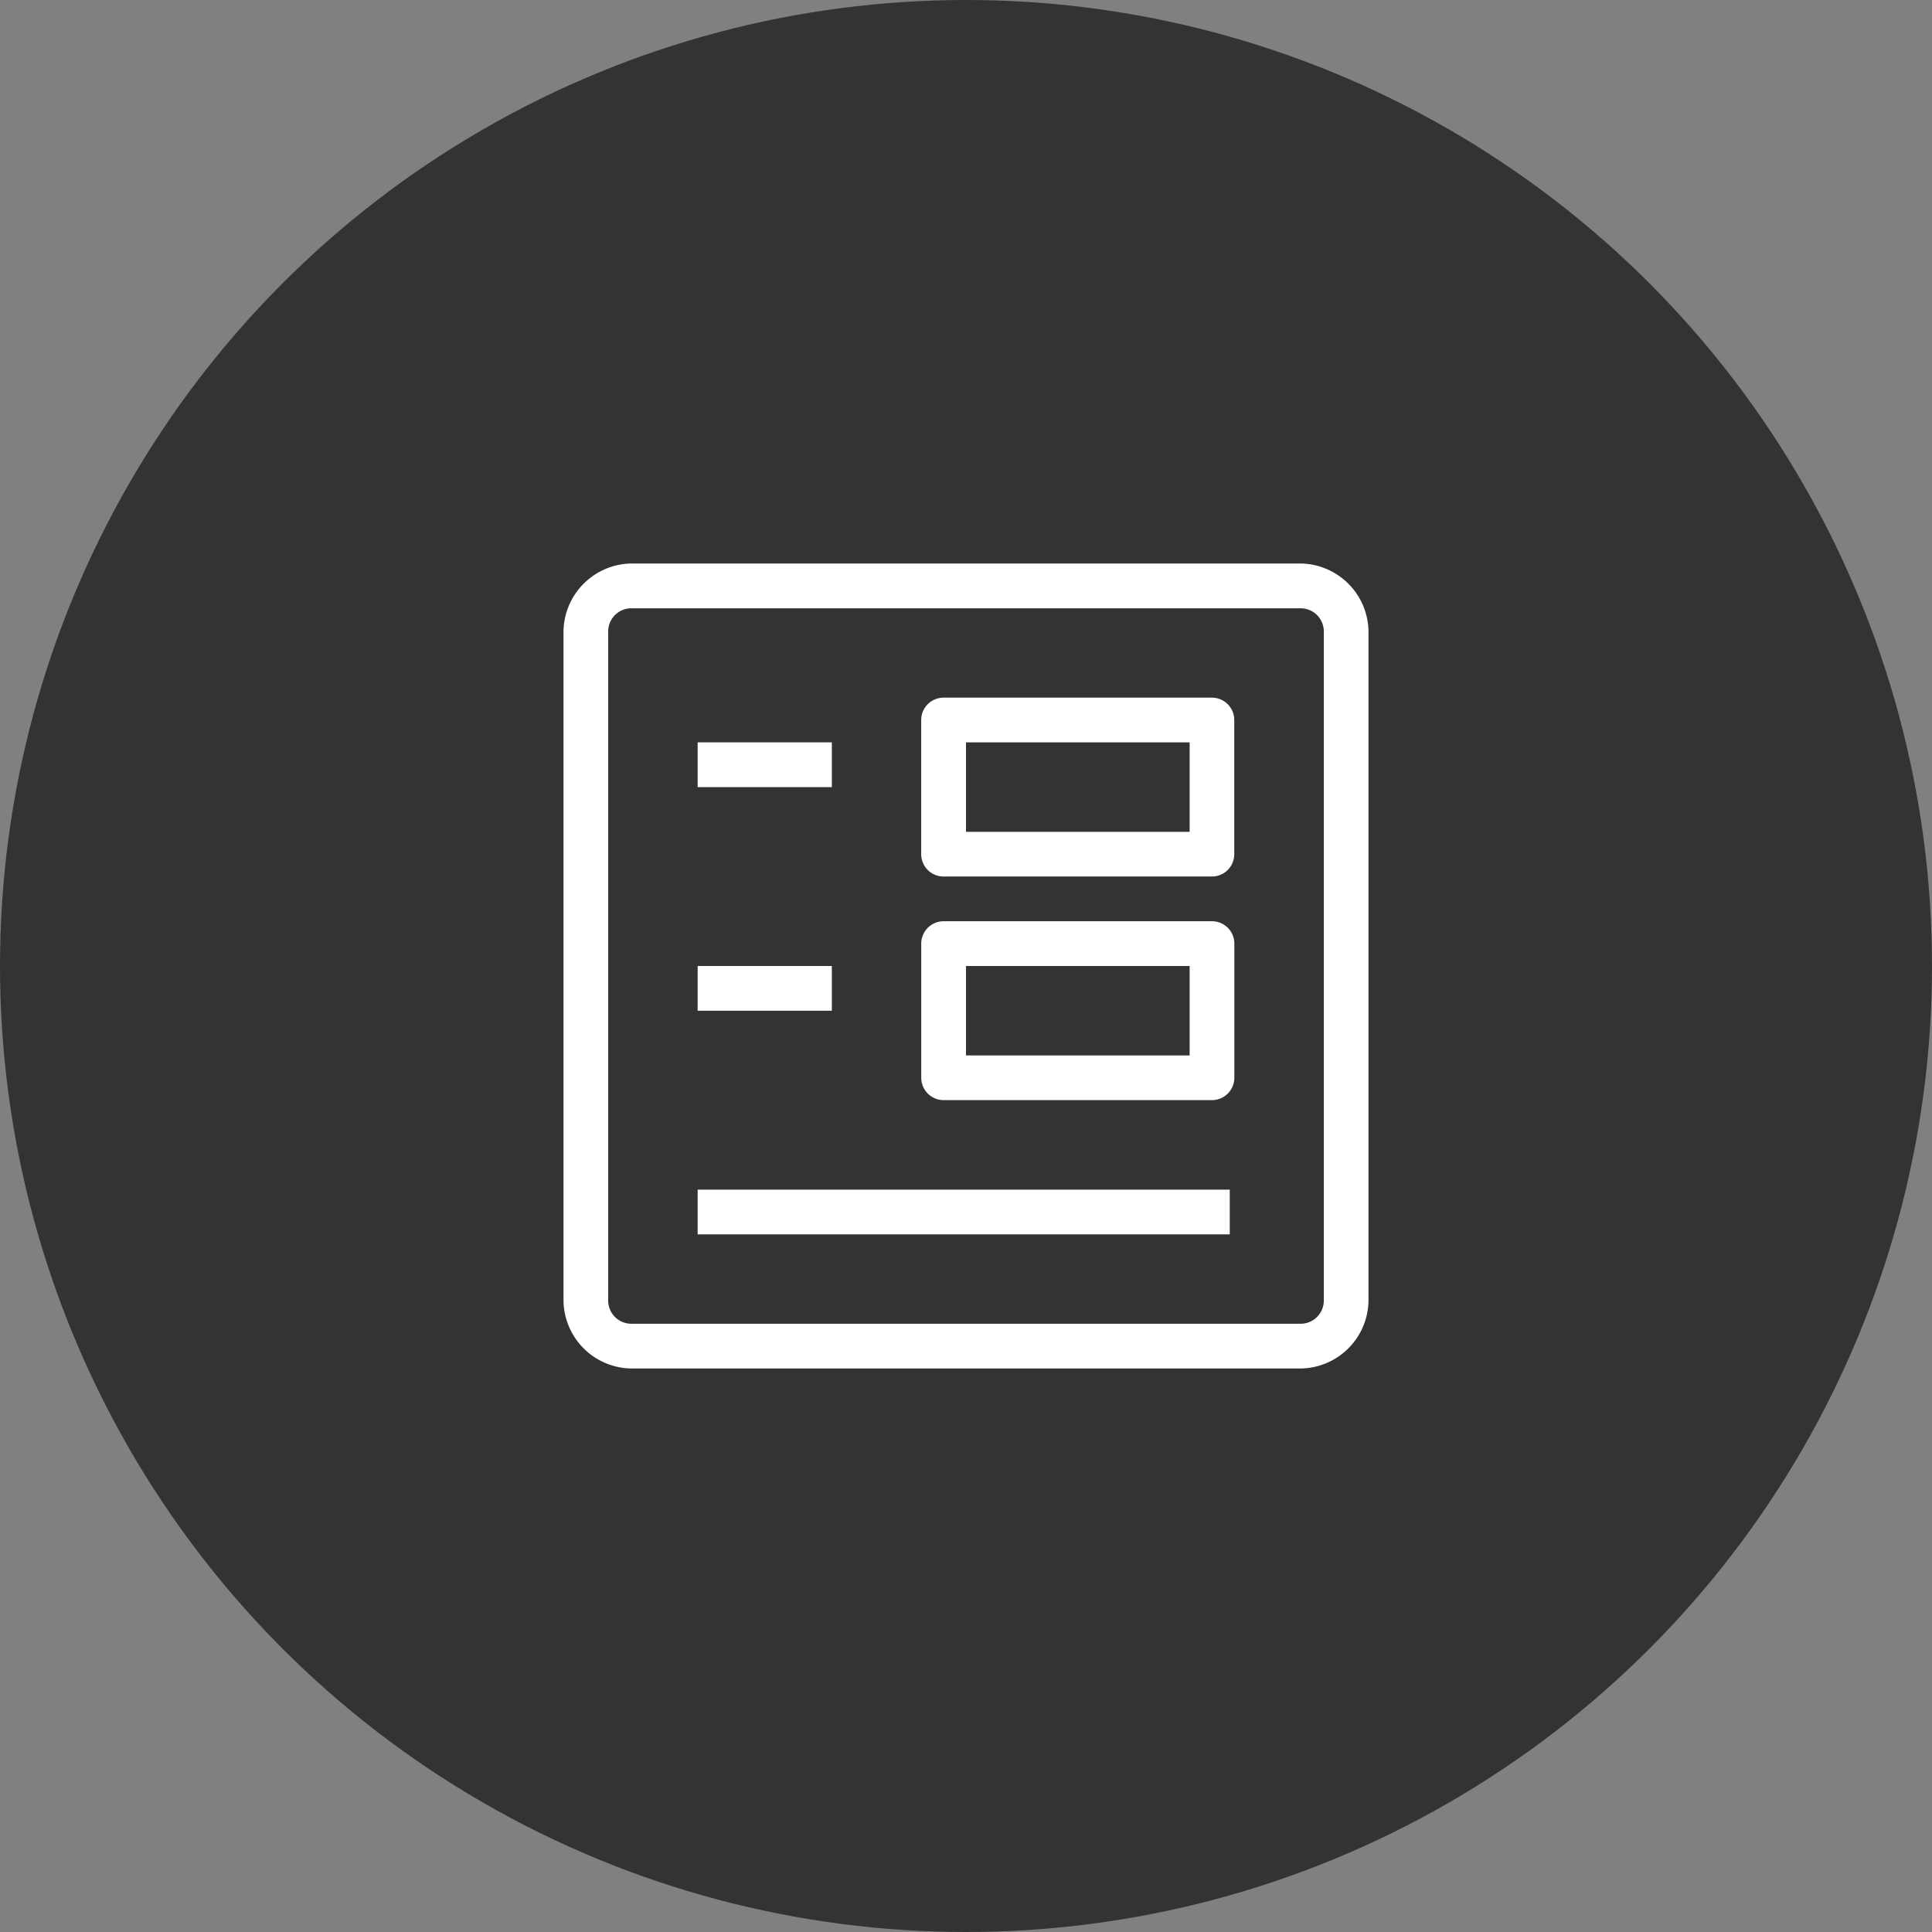 <svg xmlns="http://www.w3.org/2000/svg" width="48" height="48" viewBox="0 0 48 48"><rect x="0" y="0" width="48" height="48" fill="#808080" stroke="none"/><defs><style>.a{fill:#333;}.b{fill:none;}.c{fill:#fff;}</style></defs><g transform="translate(-369 -285)"><circle class="a" cx="24" cy="24" r="24" transform="translate(369 285)"/><g transform="translate(-6593 -11819)"><rect class="b" width="24" height="24" transform="translate(6974 12116)"/><g transform="translate(6973 11086.638)"><path class="c" d="M4.7,3A1.711,1.711,0,0,0,3,4.7V21.3A1.709,1.709,0,0,0,4.7,23H21.3A1.709,1.709,0,0,0,23,21.3V4.7A1.711,1.711,0,0,0,21.3,3Zm0,1.113H21.3a.576.576,0,0,1,.59.588V21.3a.576.576,0,0,1-.59.588H4.7a.576.576,0,0,1-.59-.588V4.7A.576.576,0,0,1,4.7,4.113Zm7.743,2.22a.556.556,0,0,0-.556.555v3.333a.556.556,0,0,0,.555.556h6.667a.556.556,0,0,0,.556-.556V6.889a.556.556,0,0,0-.556-.556ZM6.333,7.444V8.556H9.667V7.444Zm6.667,0h5.556V9.667H13Zm-.556,4.444a.556.556,0,0,0-.556.555v3.333a.556.556,0,0,0,.556.556h6.667a.556.556,0,0,0,.556-.555V12.444a.556.556,0,0,0-.556-.556ZM6.333,13v1.111H9.667V13ZM13,13h5.556v2.222H13ZM6.333,18.556v1.111h13.22V18.556Z" transform="translate(0 1028.362)"/></g></g></g></svg>